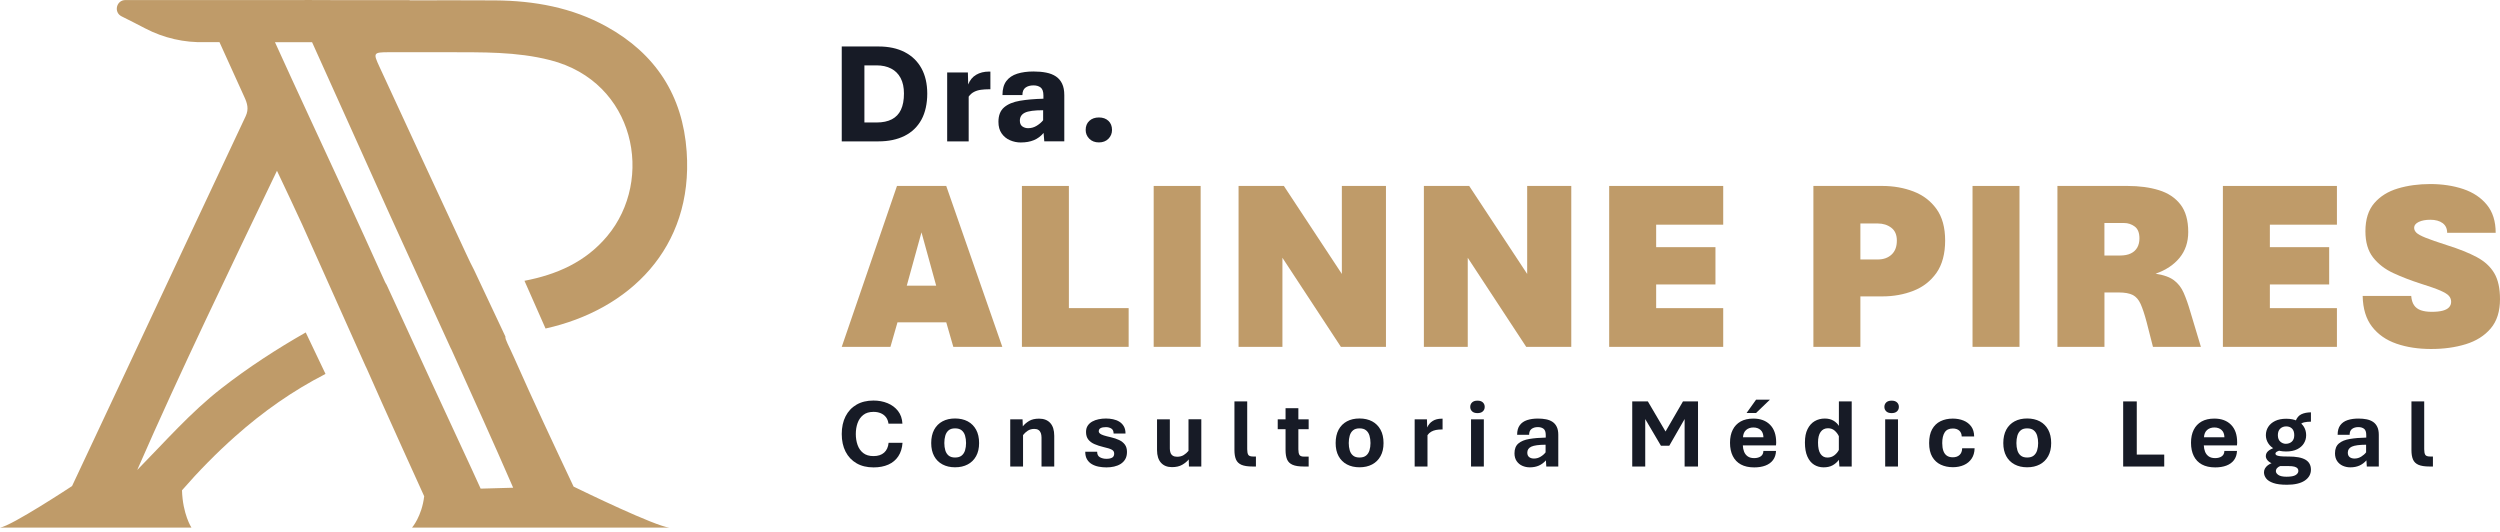 <svg width="235" height="50" viewBox="0 0 235 50" fill="none" xmlns="http://www.w3.org/2000/svg">
<path d="M48.363 33.7C47.811 32.451 47.463 31.901 47.508 31.634L44.563 25.379C44.33 24.951 44.077 24.41 43.76 23.73C41.045 17.912 38.353 12.082 35.659 6.255C35.065 4.97 35.103 4.915 36.532 4.908C38.387 4.9 40.243 4.907 42.098 4.907C45.325 4.922 48.532 4.838 51.725 5.655C59.713 7.696 61.537 16.875 57.072 22.203C55.021 24.651 52.316 25.813 49.3 26.395L51.281 30.881C59.124 29.139 65.183 23.338 64.547 14.252C64.178 8.965 61.618 5.043 57.008 2.494C53.766 0.701 50.213 0.067 46.544 0.037C43.866 0.015 41.186 0.032 38.508 0.032V0.012C35.763 0.012 33.017 0.022 30.27 0.008L30.272 0.005H29.657C29.367 0.003 29.075 0.003 28.785 0C28.692 0 28.61 0 28.532 0.005H11.789C10.935 0.005 10.664 1.157 11.428 1.536C12.18 1.908 12.953 2.306 13.652 2.67C15.388 3.577 17.328 4.023 19.285 3.961H20.63C21.406 5.676 22.178 7.394 22.964 9.104C23.246 9.716 23.412 10.248 23.088 10.935C19.168 19.246 15.277 27.571 11.375 35.892C9.844 39.158 8.314 42.427 6.773 45.69C6.756 45.702 1.051 49.463 0 49.594H17.994C17.994 49.594 17.172 48.335 17.108 46.087C18.669 44.293 20.335 42.594 22.119 41.01C24.716 38.701 27.525 36.725 30.598 35.149L28.739 31.25C25.988 32.819 23.336 34.542 20.826 36.495C17.915 38.761 15.512 41.52 12.899 44.178C17.006 34.778 21.493 25.542 26.035 16.052C26.898 17.89 27.676 19.501 28.416 21.13C28.88 22.152 29.337 23.18 29.793 24.207L31.379 27.752C31.396 27.787 31.411 27.824 31.428 27.859C31.522 28.065 31.6 28.24 31.667 28.397L34.356 34.404C34.394 34.478 34.433 34.557 34.473 34.646C34.904 35.622 35.338 36.596 35.773 37.57L35.861 37.77C37.188 40.735 38.533 43.691 39.874 46.648C39.65 48.543 38.731 49.596 38.731 49.596H62.924C61.604 49.473 54.823 46.183 53.917 45.74C52.031 41.742 50.149 37.743 48.361 33.7H48.363ZM45.182 45.935C44.904 45.321 44.625 44.707 44.342 44.095C43.067 41.342 41.786 38.59 40.515 35.835L36.338 26.762C36.277 26.672 36.222 26.578 36.177 26.477C34.904 23.645 33.614 20.819 32.315 17.999C30.16 13.32 27.975 8.656 25.847 3.966H29.335C31.713 9.218 34.069 14.479 36.437 19.733C36.728 20.38 37.022 21.024 37.317 21.669L39.546 26.551C39.588 26.627 39.626 26.704 39.651 26.782L42.36 32.714C42.382 32.752 42.405 32.791 42.423 32.831C44.375 37.163 46.347 41.486 48.237 45.846L45.185 45.932L45.182 45.935Z" fill="#BF9B69"/>
<path d="M79.124 32.604L84.316 17.479H88.946L94.217 32.604H89.611L88.948 30.299H84.363L83.701 32.604H79.124ZM85.237 26.852H88.001L86.619 21.841L85.237 26.852Z" fill="#BF9B69"/>
<path d="M96.06 32.604V17.479H100.475V28.963H106.093V32.604H96.058H96.06Z" fill="#BF9B69"/>
<path d="M108.446 32.604V17.479H112.861V32.604H108.446Z" fill="#BF9B69"/>
<path d="M116.425 32.604V17.479H120.684L126.134 25.75V17.479H130.28V32.604H126.044L120.548 24.232V32.604H116.425Z" fill="#BF9B69"/>
<path d="M133.845 32.604V17.479H138.104L143.554 25.75V17.479H147.7V32.604H143.464L137.969 24.232V32.604H133.845Z" fill="#BF9B69"/>
<path d="M151.263 32.604V17.479H161.982V21.12H155.679V23.233H161.253V26.739H155.679V28.965H161.982V32.605H151.263V32.604Z" fill="#BF9B69"/>
<path d="M170.459 32.604V17.479H176.932C177.989 17.479 178.967 17.652 179.865 17.996C180.764 18.341 181.485 18.89 182.029 19.642C182.572 20.395 182.844 21.387 182.844 22.614C182.844 23.841 182.572 24.876 182.029 25.648C181.485 26.419 180.764 26.981 179.865 27.333C178.967 27.685 177.989 27.861 176.932 27.861H174.876V32.604H170.461H170.459ZM174.876 24.39H176.517C177.048 24.39 177.479 24.236 177.809 23.929C178.14 23.622 178.304 23.184 178.304 22.614C178.304 22.074 178.13 21.672 177.781 21.407C177.432 21.142 177.011 21.008 176.517 21.008H174.876V24.39Z" fill="#BF9B69"/>
<path d="M185.418 32.604V17.479H189.833V32.604H185.418Z" fill="#BF9B69"/>
<path d="M193.398 32.604V17.479H199.984C201.101 17.479 202.087 17.612 202.945 17.878C203.804 18.145 204.475 18.591 204.963 19.221C205.451 19.852 205.694 20.712 205.694 21.806C205.694 22.756 205.424 23.565 204.885 24.227C204.345 24.89 203.592 25.391 202.627 25.728C203.376 25.84 203.948 26.045 204.345 26.34C204.743 26.637 205.05 27.031 205.266 27.526C205.484 28.02 205.694 28.616 205.895 29.312L206.884 32.604H202.378L201.783 30.278C201.589 29.543 201.399 28.975 201.216 28.569C201.033 28.165 200.785 27.883 200.475 27.727C200.165 27.571 199.724 27.491 199.155 27.491H197.819V32.604H193.403H193.398ZM197.814 24.019H199.286C199.69 24.019 200.027 23.954 200.297 23.823C200.567 23.692 200.769 23.506 200.904 23.266C201.039 23.026 201.107 22.741 201.107 22.413C201.107 21.881 200.958 21.507 200.658 21.289C200.358 21.071 200.032 20.964 199.68 20.964H197.815V24.021L197.814 24.019Z" fill="#BF9B69"/>
<path d="M208.952 32.604V17.479H219.671V21.12H213.367V23.233H218.942V26.739H213.367V28.965H219.671V32.605H208.952V32.604Z" fill="#BF9B69"/>
<path d="M228.54 32.806C227.326 32.806 226.236 32.641 225.27 32.307C224.304 31.973 223.538 31.441 222.973 30.71C222.408 29.979 222.113 29.015 222.091 27.818H226.654C226.684 28.185 226.773 28.477 226.924 28.695C227.073 28.913 227.288 29.069 227.564 29.166C227.841 29.263 228.183 29.312 228.587 29.312C228.991 29.312 229.349 29.276 229.615 29.204C229.88 29.134 230.08 29.027 230.211 28.884C230.341 28.742 230.407 28.569 230.407 28.368C230.407 28.166 230.34 27.974 230.204 27.818C230.07 27.66 229.801 27.494 229.401 27.318C229 27.142 228.391 26.927 227.574 26.672C226.637 26.372 225.773 26.04 224.979 25.673C224.184 25.305 223.548 24.816 223.069 24.2C222.589 23.587 222.349 22.767 222.349 21.739C222.349 20.622 222.626 19.743 223.181 19.097C223.736 18.453 224.475 17.992 225.399 17.716C226.325 17.439 227.341 17.3 228.45 17.3C229.558 17.3 230.621 17.457 231.551 17.771C232.48 18.086 233.219 18.579 233.769 19.253C234.319 19.927 234.594 20.805 234.594 21.883H230.033C230.033 21.485 229.89 21.182 229.605 20.972C229.32 20.763 228.934 20.657 228.448 20.657C228.014 20.657 227.652 20.724 227.363 20.86C227.075 20.996 226.931 21.182 226.931 21.422C226.931 21.579 226.998 21.727 227.133 21.866C227.268 22.005 227.556 22.165 227.999 22.344C228.44 22.523 229.119 22.76 230.033 23.052C231.156 23.404 232.085 23.776 232.82 24.17C233.554 24.564 234.101 25.066 234.46 25.676C234.821 26.287 235 27.102 235 28.119C235 29.273 234.708 30.192 234.123 30.878C233.539 31.564 232.758 32.055 231.78 32.355C230.803 32.656 229.723 32.805 228.539 32.805L228.54 32.806Z" fill="#BF9B69"/>
<path d="M82.108 43.935C81.489 43.935 80.957 43.806 80.511 43.546C80.065 43.287 79.723 42.923 79.483 42.454C79.244 41.986 79.124 41.433 79.124 40.797C79.124 40.162 79.244 39.606 79.483 39.135C79.723 38.664 80.065 38.298 80.511 38.04C80.957 37.78 81.489 37.651 82.108 37.651C82.587 37.651 83.028 37.733 83.431 37.899C83.833 38.065 84.162 38.309 84.414 38.632C84.665 38.954 84.803 39.353 84.828 39.826H83.518C83.485 39.578 83.404 39.372 83.275 39.207C83.146 39.043 82.981 38.921 82.782 38.839C82.582 38.756 82.358 38.716 82.109 38.716C81.709 38.716 81.387 38.813 81.144 39.008C80.899 39.202 80.723 39.456 80.612 39.769C80.501 40.083 80.446 40.426 80.446 40.799C80.446 41.171 80.501 41.511 80.612 41.827C80.723 42.142 80.9 42.395 81.144 42.586C81.387 42.778 81.71 42.873 82.109 42.873C82.53 42.873 82.864 42.764 83.107 42.548C83.35 42.331 83.491 42.023 83.528 41.622H84.838C84.801 42.122 84.67 42.544 84.442 42.888C84.214 43.232 83.904 43.494 83.51 43.67C83.116 43.846 82.65 43.936 82.109 43.936L82.108 43.935Z" fill="#171B26"/>
<path d="M89.776 43.925C89.327 43.925 88.935 43.836 88.596 43.656C88.257 43.477 87.997 43.219 87.811 42.878C87.627 42.539 87.534 42.129 87.534 41.646C87.534 41.163 87.627 40.737 87.811 40.393C87.996 40.049 88.257 39.788 88.596 39.606C88.935 39.425 89.327 39.337 89.776 39.337C90.226 39.337 90.627 39.427 90.965 39.606C91.302 39.788 91.566 40.049 91.754 40.393C91.941 40.737 92.035 41.154 92.035 41.646C92.035 42.137 91.941 42.538 91.754 42.878C91.566 43.219 91.302 43.477 90.965 43.656C90.627 43.836 90.231 43.925 89.776 43.925ZM89.776 43.007C90.04 43.007 90.248 42.945 90.397 42.823C90.546 42.7 90.653 42.536 90.716 42.33C90.778 42.124 90.809 41.897 90.809 41.647C90.809 41.398 90.778 41.161 90.716 40.951C90.653 40.742 90.548 40.576 90.397 40.452C90.248 40.328 90.04 40.266 89.776 40.266C89.513 40.266 89.317 40.328 89.169 40.452C89.022 40.576 88.918 40.743 88.858 40.951C88.797 41.161 88.767 41.392 88.767 41.647C88.767 41.902 88.797 42.124 88.858 42.33C88.918 42.536 89.022 42.7 89.169 42.823C89.317 42.945 89.518 43.007 89.776 43.007Z" fill="#171B26"/>
<path d="M94.962 43.852V39.415H96.12L96.144 40.079C96.291 39.888 96.488 39.719 96.731 39.573C96.974 39.425 97.289 39.353 97.677 39.353C98.128 39.353 98.478 39.491 98.726 39.764C98.975 40.039 99.099 40.44 99.099 40.967V43.854H97.903V41.123C97.903 40.962 97.879 40.821 97.834 40.7C97.789 40.579 97.717 40.485 97.618 40.418C97.519 40.351 97.39 40.318 97.229 40.318C96.989 40.318 96.784 40.373 96.613 40.485C96.442 40.598 96.293 40.733 96.166 40.894V43.854H94.962V43.852Z" fill="#171B26"/>
<path d="M103.999 43.935C103.754 43.935 103.512 43.911 103.276 43.866C103.039 43.821 102.826 43.742 102.635 43.631C102.444 43.52 102.293 43.37 102.181 43.178C102.068 42.987 102.013 42.749 102.013 42.464H103.132C103.132 42.712 103.219 42.885 103.393 42.982C103.568 43.08 103.771 43.128 104.005 43.128C104.24 43.128 104.415 43.091 104.542 43.017C104.669 42.944 104.733 42.818 104.733 42.642C104.733 42.466 104.658 42.35 104.508 42.27C104.359 42.187 104.096 42.103 103.72 42.02C103.405 41.944 103.123 41.852 102.877 41.745C102.63 41.637 102.436 41.493 102.297 41.312C102.157 41.131 102.087 40.894 102.087 40.601C102.087 40.371 102.141 40.175 102.246 40.014C102.352 39.853 102.494 39.724 102.672 39.625C102.85 39.526 103.05 39.454 103.273 39.409C103.496 39.363 103.724 39.34 103.957 39.34C104.19 39.34 104.406 39.363 104.626 39.409C104.846 39.454 105.042 39.531 105.216 39.638C105.392 39.746 105.533 39.892 105.639 40.073C105.744 40.254 105.798 40.482 105.798 40.755H104.679C104.679 40.527 104.607 40.37 104.463 40.282C104.319 40.195 104.15 40.15 103.957 40.15C103.747 40.15 103.583 40.18 103.464 40.24C103.345 40.301 103.284 40.401 103.284 40.541C103.284 40.623 103.323 40.695 103.398 40.757C103.474 40.819 103.595 40.876 103.762 40.93C103.928 40.983 104.148 41.04 104.421 41.101C104.71 41.168 104.966 41.253 105.194 41.361C105.422 41.468 105.602 41.609 105.736 41.788C105.87 41.968 105.936 42.199 105.936 42.484C105.936 42.751 105.882 42.977 105.775 43.162C105.667 43.346 105.523 43.495 105.342 43.609C105.161 43.723 104.956 43.806 104.723 43.858C104.492 43.91 104.25 43.935 104.002 43.935H103.999Z" fill="#171B26"/>
<path d="M110.172 43.911C109.722 43.911 109.377 43.772 109.13 43.495C108.885 43.219 108.761 42.823 108.761 42.311V39.415H109.965V42.166C109.965 42.316 109.987 42.451 110.031 42.568C110.074 42.685 110.148 42.774 110.249 42.838C110.351 42.902 110.485 42.934 110.651 42.934C110.894 42.934 111.101 42.88 111.272 42.773C111.443 42.665 111.592 42.534 111.719 42.379V39.414H112.923V43.851H111.76L111.741 43.182C111.592 43.37 111.389 43.537 111.132 43.687C110.874 43.836 110.554 43.91 110.168 43.91L110.172 43.911Z" fill="#171B26"/>
<path d="M117.743 43.852C117.292 43.852 116.943 43.799 116.697 43.692C116.452 43.584 116.279 43.416 116.183 43.192C116.086 42.965 116.037 42.672 116.037 42.308V37.733H117.238V42.234C117.238 42.467 117.27 42.638 117.334 42.747C117.397 42.856 117.545 42.912 117.78 42.912H118.057V43.852H117.743Z" fill="#171B26"/>
<path d="M122.547 43.852C122.098 43.852 121.751 43.799 121.504 43.691C121.258 43.584 121.085 43.416 120.988 43.192C120.891 42.965 120.842 42.672 120.842 42.308V40.344H120.106V39.417H120.842V38.371H122.046V39.417H123.014V40.344H122.046V42.236C122.046 42.469 122.078 42.642 122.143 42.754C122.209 42.867 122.356 42.922 122.586 42.922H123.014V43.854H122.546L122.547 43.852Z" fill="#171B26"/>
<path d="M127.793 43.925C127.343 43.925 126.951 43.836 126.612 43.656C126.274 43.477 126.014 43.219 125.827 42.878C125.641 42.538 125.551 42.129 125.551 41.646C125.551 41.163 125.643 40.737 125.827 40.393C126.012 40.049 126.274 39.788 126.612 39.606C126.951 39.425 127.343 39.337 127.793 39.337C128.242 39.337 128.643 39.427 128.982 39.606C129.319 39.788 129.582 40.049 129.77 40.393C129.958 40.737 130.052 41.154 130.052 41.646C130.052 42.137 129.958 42.538 129.77 42.878C129.582 43.217 129.319 43.477 128.982 43.656C128.643 43.836 128.247 43.925 127.793 43.925ZM127.793 43.007C128.056 43.007 128.264 42.945 128.413 42.823C128.563 42.7 128.67 42.536 128.732 42.33C128.794 42.124 128.826 41.897 128.826 41.647C128.826 41.398 128.794 41.161 128.732 40.951C128.67 40.742 128.564 40.576 128.413 40.452C128.264 40.328 128.056 40.266 127.793 40.266C127.53 40.266 127.333 40.328 127.186 40.452C127.038 40.576 126.934 40.743 126.874 40.951C126.814 41.161 126.783 41.392 126.783 41.647C126.783 41.902 126.814 42.124 126.874 42.33C126.934 42.536 127.038 42.7 127.186 42.823C127.333 42.945 127.535 43.007 127.793 43.007Z" fill="#171B26"/>
<path d="M132.978 43.852V39.415H134.133L134.157 40.183C134.273 39.917 134.445 39.712 134.675 39.57C134.905 39.427 135.185 39.357 135.512 39.357H135.602V40.371H135.488C135.309 40.371 135.138 40.386 134.975 40.418C134.813 40.45 134.663 40.504 134.529 40.583C134.395 40.66 134.281 40.767 134.184 40.903V43.854H132.98L132.978 43.852Z" fill="#171B26"/>
<path d="M138.882 38.833C138.661 38.833 138.492 38.778 138.376 38.666C138.259 38.553 138.202 38.414 138.202 38.248C138.202 38.082 138.26 37.938 138.376 37.827C138.493 37.717 138.661 37.661 138.882 37.661C139.104 37.661 139.273 37.717 139.389 37.827C139.506 37.938 139.563 38.079 139.563 38.248C139.563 38.417 139.505 38.555 139.389 38.666C139.272 38.778 139.104 38.833 138.882 38.833ZM138.277 43.852V39.415H139.481V43.852H138.277Z" fill="#171B26"/>
<path d="M143.799 43.93C143.548 43.93 143.313 43.881 143.095 43.784C142.877 43.687 142.701 43.541 142.565 43.344C142.431 43.148 142.362 42.903 142.362 42.61C142.362 42.201 142.485 41.892 142.731 41.684C142.976 41.476 143.32 41.335 143.761 41.262C144.202 41.188 144.715 41.144 145.3 41.133V40.896C145.3 40.608 145.231 40.411 145.094 40.306C144.956 40.2 144.779 40.147 144.559 40.147C144.319 40.147 144.123 40.203 143.969 40.318C143.814 40.432 143.737 40.616 143.737 40.869H142.61C142.61 40.49 142.693 40.19 142.859 39.969C143.023 39.747 143.253 39.588 143.544 39.491C143.836 39.394 144.175 39.345 144.561 39.345C144.842 39.345 145.101 39.368 145.334 39.415C145.567 39.462 145.77 39.543 145.941 39.658C146.112 39.774 146.244 39.93 146.338 40.13C146.432 40.328 146.479 40.576 146.479 40.873V43.851H145.352L145.315 43.274C145.127 43.489 144.909 43.651 144.661 43.764C144.413 43.874 144.126 43.93 143.803 43.93H143.799ZM144.195 43.103C144.423 43.103 144.633 43.044 144.824 42.925C145.017 42.808 145.171 42.672 145.285 42.521V41.803C144.648 41.807 144.203 41.867 143.949 41.983C143.694 42.099 143.566 42.288 143.566 42.55C143.566 42.737 143.625 42.877 143.741 42.967C143.858 43.058 144.007 43.103 144.193 43.103H144.195Z" fill="#171B26"/>
<path d="M153.43 43.852V37.733H154.899L156.817 40.998H156.308L158.199 37.733H159.613V43.852H158.354V38.414H158.914L156.913 41.897H156.127L154.076 38.414H154.652V43.852H153.43Z" fill="#171B26"/>
<path d="M164.89 43.935C164.396 43.935 163.981 43.843 163.644 43.66C163.307 43.477 163.054 43.212 162.881 42.867C162.709 42.521 162.621 42.105 162.621 41.62C162.621 41.136 162.705 40.747 162.875 40.406C163.042 40.068 163.29 39.806 163.616 39.622C163.941 39.437 164.342 39.347 164.818 39.347C165.479 39.347 166 39.539 166.384 39.927C166.768 40.314 166.96 40.864 166.96 41.58C166.96 41.617 166.958 41.666 166.955 41.728C166.951 41.79 166.946 41.837 166.941 41.87H163.827C163.834 42.08 163.872 42.275 163.943 42.457C164.013 42.64 164.127 42.786 164.282 42.897C164.436 43.007 164.639 43.063 164.89 43.063C165.142 43.063 165.36 43.006 165.517 42.892C165.675 42.778 165.756 42.608 165.759 42.385H166.946C166.931 42.731 166.836 43.019 166.661 43.249C166.487 43.479 166.249 43.651 165.947 43.765C165.645 43.879 165.293 43.936 164.89 43.936V43.935ZM163.84 41.106H165.764C165.756 40.797 165.663 40.566 165.489 40.413C165.315 40.261 165.091 40.183 164.818 40.183C164.545 40.183 164.312 40.262 164.134 40.42C163.956 40.578 163.859 40.806 163.84 41.106ZM164.176 38.823L165.071 37.569H166.371L165.066 38.823H164.176Z" fill="#171B26"/>
<path d="M171.417 43.93C171.083 43.93 170.785 43.846 170.52 43.68C170.255 43.514 170.045 43.257 169.893 42.913C169.74 42.57 169.663 42.132 169.663 41.602C169.663 41.072 169.745 40.666 169.911 40.334C170.077 40.001 170.3 39.752 170.582 39.588C170.864 39.424 171.18 39.343 171.533 39.343C171.841 39.343 172.108 39.407 172.329 39.534C172.551 39.662 172.727 39.828 172.856 40.034V37.733H174.06V43.852H172.904L172.854 43.22C172.696 43.438 172.5 43.611 172.267 43.739C172.034 43.866 171.751 43.93 171.417 43.93ZM171.771 43.011C172.026 43.011 172.245 42.94 172.43 42.798C172.614 42.655 172.755 42.489 172.852 42.298V41.002C172.758 40.802 172.626 40.628 172.457 40.478C172.287 40.329 172.078 40.255 171.829 40.255C171.533 40.255 171.301 40.371 171.139 40.601C170.974 40.831 170.894 41.164 170.894 41.602C170.894 42.082 170.971 42.435 171.128 42.665C171.284 42.895 171.499 43.011 171.772 43.011H171.771Z" fill="#171B26"/>
<path d="M177.813 38.833C177.591 38.833 177.422 38.778 177.306 38.666C177.189 38.553 177.132 38.414 177.132 38.248C177.132 38.082 177.191 37.938 177.306 37.827C177.424 37.717 177.591 37.661 177.813 37.661C178.034 37.661 178.204 37.717 178.319 37.827C178.437 37.938 178.494 38.079 178.494 38.248C178.494 38.417 178.435 38.555 178.319 38.666C178.202 38.778 178.034 38.833 177.813 38.833ZM177.207 43.852V39.415H178.411V43.852H177.207Z" fill="#171B26"/>
<path d="M183.556 43.916C183.144 43.916 182.77 43.837 182.433 43.68C182.096 43.522 181.829 43.277 181.633 42.944C181.437 42.61 181.338 42.179 181.338 41.652C181.338 41.126 181.432 40.691 181.619 40.353C181.807 40.014 182.069 39.761 182.404 39.596C182.74 39.432 183.124 39.348 183.556 39.348C183.932 39.348 184.272 39.41 184.574 39.534C184.878 39.658 185.118 39.845 185.297 40.091C185.476 40.338 185.567 40.65 185.57 41.025H184.401C184.395 40.797 184.319 40.618 184.175 40.482C184.029 40.348 183.825 40.279 183.561 40.279C183.213 40.279 182.961 40.398 182.805 40.638C182.649 40.878 182.57 41.215 182.57 41.652C182.57 41.934 182.604 42.174 182.673 42.373C182.741 42.571 182.849 42.724 182.995 42.828C183.14 42.932 183.33 42.986 183.561 42.986C183.831 42.986 184.044 42.912 184.2 42.766C184.356 42.618 184.437 42.41 184.443 42.14H185.612C185.604 42.526 185.51 42.85 185.332 43.113C185.154 43.376 184.913 43.578 184.608 43.713C184.301 43.849 183.952 43.918 183.558 43.918L183.556 43.916Z" fill="#171B26"/>
<path d="M190.553 43.925C190.103 43.925 189.711 43.836 189.372 43.656C189.033 43.477 188.773 43.219 188.587 42.878C188.403 42.539 188.31 42.129 188.31 41.646C188.31 41.163 188.403 40.737 188.587 40.393C188.772 40.049 189.033 39.788 189.372 39.606C189.711 39.425 190.103 39.337 190.553 39.337C191.002 39.337 191.403 39.427 191.742 39.606C192.079 39.788 192.342 40.049 192.53 40.393C192.718 40.737 192.811 41.154 192.811 41.646C192.811 42.137 192.718 42.538 192.53 42.878C192.342 43.217 192.079 43.477 191.742 43.656C191.403 43.836 191.007 43.925 190.553 43.925ZM190.553 43.007C190.816 43.007 191.024 42.945 191.173 42.823C191.322 42.7 191.43 42.536 191.492 42.33C191.554 42.124 191.586 41.897 191.586 41.647C191.586 41.398 191.554 41.161 191.492 40.951C191.43 40.742 191.324 40.576 191.173 40.452C191.024 40.328 190.816 40.266 190.553 40.266C190.289 40.266 190.093 40.328 189.946 40.452C189.798 40.576 189.694 40.743 189.634 40.951C189.573 41.161 189.543 41.392 189.543 41.647C189.543 41.902 189.573 42.124 189.634 42.33C189.694 42.536 189.798 42.7 189.946 42.823C190.093 42.945 190.294 43.007 190.553 43.007Z" fill="#171B26"/>
<path d="M199.578 43.852V37.733H200.856V42.731H203.438V43.854H199.578V43.852Z" fill="#171B26"/>
<path d="M208.224 43.935C207.73 43.935 207.315 43.843 206.978 43.66C206.641 43.477 206.388 43.212 206.215 42.867C206.043 42.521 205.955 42.105 205.955 41.62C205.955 41.136 206.039 40.747 206.207 40.406C206.375 40.068 206.623 39.806 206.948 39.622C207.273 39.439 207.674 39.347 208.15 39.347C208.811 39.347 209.333 39.539 209.717 39.927C210.101 40.314 210.292 40.864 210.292 41.58C210.292 41.617 210.292 41.666 210.287 41.728C210.282 41.79 210.28 41.837 210.273 41.87H207.159C207.166 42.08 207.205 42.275 207.275 42.457C207.346 42.64 207.46 42.786 207.614 42.897C207.768 43.007 207.971 43.063 208.223 43.063C208.474 43.063 208.692 43.006 208.85 42.892C209.007 42.778 209.088 42.608 209.091 42.385H210.278C210.263 42.731 210.168 43.019 209.995 43.249C209.821 43.479 209.583 43.651 209.281 43.765C208.979 43.879 208.627 43.936 208.224 43.936V43.935ZM207.173 41.106H209.096C209.088 40.797 208.996 40.566 208.821 40.413C208.647 40.261 208.424 40.183 208.15 40.183C207.877 40.183 207.644 40.262 207.466 40.42C207.288 40.578 207.191 40.806 207.173 41.106Z" fill="#171B26"/>
<path d="M214.955 45.566C214.426 45.566 214.003 45.513 213.691 45.402C213.379 45.293 213.154 45.151 213.019 44.973C212.883 44.795 212.814 44.604 212.814 44.398C212.814 44.146 212.933 43.925 213.173 43.737C213.413 43.549 213.792 43.415 214.31 43.339L214.509 42.912H215.11C215.846 42.912 216.384 43.014 216.721 43.217C217.058 43.42 217.228 43.73 217.228 44.149C217.228 44.569 217.033 44.916 216.646 45.177C216.258 45.437 215.693 45.568 214.954 45.568L214.955 45.566ZM214.328 43.752C214.01 43.715 213.753 43.651 213.555 43.559C213.357 43.467 213.215 43.359 213.123 43.239C213.032 43.118 212.987 42.997 212.987 42.88C212.987 42.695 213.057 42.538 213.198 42.409C213.339 42.28 213.552 42.167 213.837 42.07L214.464 42.298C214.3 42.337 214.164 42.385 214.055 42.441C213.946 42.498 213.891 42.566 213.891 42.647C213.891 42.704 213.922 42.752 213.988 42.793C214.053 42.831 214.167 42.861 214.328 42.882C214.489 42.902 214.714 42.912 214.999 42.912L214.327 43.754L214.328 43.752ZM214.873 42.439C214.473 42.439 214.132 42.368 213.85 42.226C213.569 42.083 213.354 41.895 213.21 41.662C213.064 41.429 212.992 41.178 212.992 40.908C212.992 40.619 213.066 40.359 213.213 40.128C213.361 39.897 213.575 39.711 213.86 39.571C214.146 39.432 214.493 39.362 214.902 39.362C215.311 39.362 215.673 39.432 215.95 39.571C216.227 39.711 216.435 39.897 216.572 40.128C216.71 40.359 216.778 40.619 216.778 40.908C216.778 41.196 216.708 41.438 216.567 41.671C216.426 41.904 216.215 42.09 215.935 42.231C215.655 42.37 215.301 42.441 214.873 42.441V42.439ZM214.937 44.812C215.343 44.812 215.63 44.758 215.796 44.652C215.962 44.547 216.046 44.418 216.046 44.265C216.046 44.168 216.017 44.086 215.96 44.02C215.903 43.953 215.807 43.903 215.673 43.866C215.539 43.829 215.363 43.812 215.142 43.812H214.332C214.214 43.858 214.117 43.921 214.043 44.005C213.969 44.089 213.933 44.185 213.933 44.294C213.933 44.421 214.011 44.538 214.169 44.647C214.327 44.756 214.583 44.812 214.937 44.812ZM214.873 41.716C215.098 41.716 215.284 41.647 215.435 41.51C215.586 41.372 215.66 41.171 215.66 40.908C215.66 40.629 215.589 40.422 215.45 40.286C215.311 40.15 215.128 40.081 214.905 40.081C214.682 40.081 214.489 40.151 214.342 40.292C214.192 40.433 214.119 40.639 214.119 40.908C214.119 41.176 214.196 41.376 214.348 41.513C214.501 41.649 214.677 41.718 214.873 41.718V41.716ZM216.141 40.032L215.786 39.583C215.903 39.268 216.086 39.053 216.334 38.937C216.58 38.822 216.879 38.763 217.228 38.76V39.637C216.991 39.637 216.775 39.658 216.58 39.702C216.386 39.746 216.238 39.856 216.141 40.032Z" fill="#171B26"/>
<path d="M220.927 43.93C220.676 43.93 220.441 43.881 220.223 43.784C220.005 43.687 219.829 43.541 219.693 43.344C219.559 43.148 219.49 42.903 219.49 42.61C219.49 42.201 219.612 41.892 219.859 41.684C220.104 41.476 220.447 41.335 220.889 41.262C221.33 41.188 221.843 41.144 222.428 41.133V40.896C222.428 40.608 222.359 40.411 222.222 40.306C222.084 40.2 221.906 40.147 221.687 40.147C221.447 40.147 221.251 40.203 221.096 40.318C220.942 40.432 220.865 40.616 220.865 40.869H219.738C219.738 40.49 219.82 40.19 219.986 39.969C220.152 39.747 220.38 39.588 220.672 39.491C220.964 39.394 221.303 39.345 221.688 39.345C221.97 39.345 222.228 39.368 222.461 39.415C222.695 39.462 222.897 39.543 223.069 39.658C223.24 39.774 223.372 39.93 223.466 40.13C223.56 40.328 223.607 40.576 223.607 40.873V43.851H222.48L222.443 43.274C222.255 43.489 222.037 43.651 221.789 43.764C221.541 43.874 221.254 43.93 220.929 43.93H220.927ZM221.323 43.103C221.551 43.103 221.761 43.044 221.952 42.925C222.143 42.806 222.299 42.672 222.413 42.521V41.803C221.776 41.807 221.331 41.867 221.076 41.983C220.821 42.099 220.694 42.288 220.694 42.55C220.694 42.737 220.753 42.877 220.868 42.967C220.984 43.058 221.135 43.103 221.321 43.103H221.323Z" fill="#171B26"/>
<path d="M228.381 43.852C227.93 43.852 227.581 43.799 227.335 43.692C227.09 43.584 226.917 43.416 226.822 43.192C226.724 42.965 226.676 42.672 226.676 42.308V37.733H227.876V42.234C227.876 42.467 227.908 42.638 227.972 42.747C228.036 42.856 228.185 42.912 228.418 42.912H228.695V43.852H228.381Z" fill="#171B26"/>
<path d="M79.124 13.289V4.369H82.577C83.537 4.369 84.358 4.545 85.043 4.899C85.727 5.253 86.251 5.759 86.615 6.42C86.979 7.08 87.162 7.874 87.162 8.803C87.162 9.732 86.979 10.587 86.612 11.254C86.245 11.922 85.718 12.427 85.032 12.772C84.345 13.116 83.526 13.289 82.577 13.289H79.124ZM81.253 11.513H82.4C82.973 11.513 83.453 11.414 83.835 11.214C84.217 11.015 84.502 10.714 84.69 10.314C84.878 9.911 84.972 9.403 84.972 8.789C84.972 8.216 84.868 7.731 84.66 7.337C84.452 6.945 84.155 6.646 83.77 6.447C83.384 6.247 82.926 6.145 82.401 6.145H81.254V11.513H81.253Z" fill="#171B26"/>
<path d="M89.034 13.289V6.814H90.982L91.009 7.941C91.168 7.535 91.418 7.23 91.759 7.03C92.099 6.829 92.503 6.728 92.971 6.728H93.097V8.392H92.931C92.693 8.392 92.454 8.407 92.218 8.439C91.982 8.469 91.764 8.534 91.566 8.635C91.368 8.736 91.197 8.883 91.056 9.083V13.29H89.035L89.034 13.289Z" fill="#171B26"/>
<path d="M95.973 13.394C95.606 13.394 95.26 13.324 94.936 13.181C94.611 13.04 94.35 12.826 94.152 12.539C93.952 12.252 93.853 11.89 93.853 11.452C93.853 10.852 94.029 10.399 94.383 10.094C94.737 9.789 95.232 9.582 95.867 9.473C96.503 9.364 97.241 9.301 98.081 9.279V8.974C98.081 8.612 97.995 8.363 97.823 8.227C97.65 8.093 97.425 8.026 97.147 8.026C96.838 8.026 96.587 8.097 96.395 8.238C96.203 8.378 96.107 8.612 96.107 8.934H94.232C94.232 8.377 94.355 7.937 94.599 7.615C94.844 7.293 95.186 7.064 95.624 6.926C96.062 6.789 96.57 6.72 97.148 6.72C97.589 6.72 97.989 6.755 98.344 6.826C98.7 6.896 99.005 7.017 99.258 7.186C99.511 7.355 99.706 7.585 99.841 7.872C99.976 8.159 100.044 8.514 100.044 8.939V13.285H98.163L98.097 12.497C97.838 12.806 97.531 13.032 97.18 13.176C96.83 13.32 96.429 13.391 95.978 13.391L95.973 13.394ZM96.662 12.049C96.945 12.049 97.214 11.97 97.467 11.811C97.72 11.652 97.916 11.482 98.054 11.301V10.361C97.227 10.361 96.657 10.438 96.342 10.592C96.026 10.746 95.867 10.996 95.867 11.342C95.867 11.593 95.946 11.774 96.102 11.885C96.258 11.996 96.446 12.051 96.662 12.051V12.049Z" fill="#171B26"/>
<path d="M103.298 13.387C102.927 13.387 102.627 13.273 102.397 13.044C102.167 12.814 102.053 12.537 102.053 12.215C102.053 11.858 102.167 11.573 102.397 11.36C102.627 11.149 102.927 11.041 103.298 11.041C103.668 11.041 103.967 11.147 104.192 11.36C104.416 11.571 104.53 11.856 104.53 12.215C104.53 12.537 104.418 12.814 104.192 13.044C103.967 13.273 103.668 13.387 103.298 13.387Z" fill="#171B26"/>
</svg>
